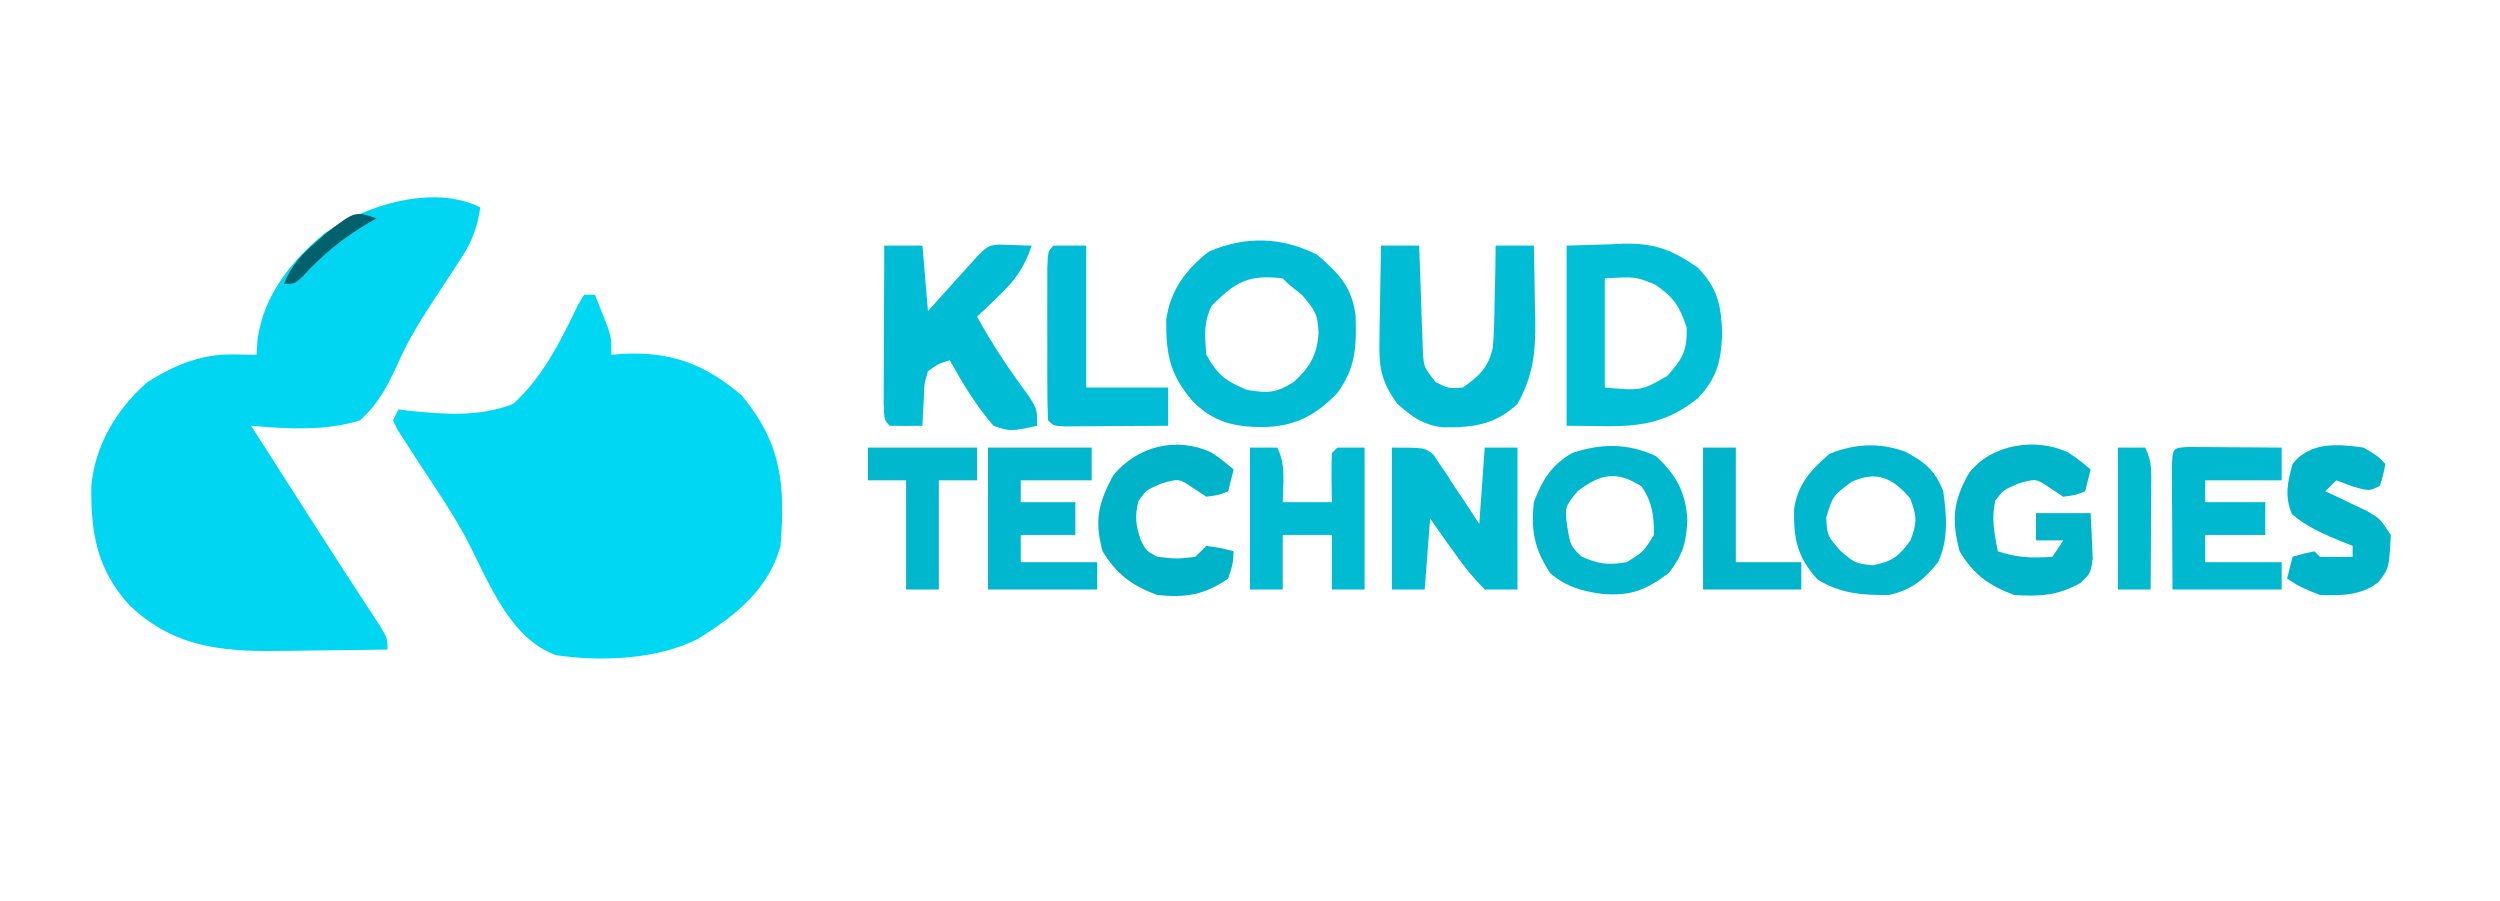 <?xml version="1.0" encoding="UTF-8"?>
<svg version="1.1" xmlns="http://www.w3.org/2000/svg" width="458" height="165">
<path d="M0 0 C-0.558 3.58 -1.429 6.088 -3.406 9.117 C-4.143 10.265 -4.143 10.265 -4.895 11.436 C-5.984 13.091 -7.075 14.744 -8.168 16.396 C-10.766 20.36 -13.19 24.199 -15.094 28.547 C-17.009 32.758 -18.585 35.787 -22 39 C-28.45 41.002 -35.345 40.575 -42 40 C-40.255 42.727 -38.511 45.454 -36.766 48.181 C-35.295 50.48 -33.825 52.779 -32.355 55.078 C-29.231 59.965 -26.107 64.851 -22.934 69.707 C-22.512 70.354 -22.09 71.001 -21.656 71.667 C-20.576 73.321 -19.491 74.971 -18.406 76.621 C-17 79 -17 79 -17 81 C-21.392 81.075 -25.785 81.129 -30.177 81.165 C-31.668 81.18 -33.159 81.2 -34.649 81.226 C-46.209 81.424 -55.483 81.185 -64.273 72.902 C-70.23 66.339 -71.372 59.717 -71.277 51.102 C-70.604 43.568 -66.654 36.958 -61 32 C-56.027 28.896 -51.225 26.852 -45.312 26.938 C-44.1 26.951 -44.1 26.951 -42.863 26.965 C-42.248 26.976 -41.634 26.988 -41 27 C-40.938 26.031 -40.876 25.061 -40.812 24.062 C-39.583 15.932 -34.707 9.856 -28.508 4.73 C-21.068 -0.403 -8.636 -4.318 0 0 Z " fill="#00D6F2" transform="translate(88,38)"/>
<path d="M0 0 C0.66 0 1.32 0 2 0 C2.506 1.268 3.005 2.54 3.5 3.812 C3.778 4.52 4.057 5.228 4.344 5.957 C5 8 5 8 5 11 C6.017 10.913 6.017 10.913 7.055 10.824 C15.967 10.392 22.078 12.675 28.875 18.438 C36.237 27.315 36.853 34.75 36 46 C33.767 54.032 27.787 58.716 20.965 62.984 C13.475 66.856 2.999 67.256 -5.149 66.022 C-13.573 63.002 -17.498 52.598 -21.326 45.148 C-23.908 40.292 -26.964 35.769 -30 31.188 C-31.01 29.646 -32.011 28.098 -33 26.543 C-33.413 25.904 -33.825 25.265 -34.25 24.606 C-34.498 24.076 -34.745 23.546 -35 23 C-34.67 22.34 -34.34 21.68 -34 21 C-33.432 21.074 -32.864 21.149 -32.279 21.226 C-25.788 21.921 -19.174 22.419 -13 20 C-7.538 15.095 -4.237 8.359 -1.087 1.82 C-0.728 1.219 -0.37 0.619 0 0 Z " fill="#00D8F3" transform="translate(107,54)"/>
<path d="M0 0 C3.931 3.383 6.392 5.866 7.035 11.191 C7.196 16.88 7.099 20.585 3.688 25.312 C-0.446 29.575 -4.194 31.453 -10.125 31.562 C-15.299 31.487 -18.961 30.651 -22.75 26.883 C-26.971 22.062 -27.724 18.157 -27.66 11.953 C-26.945 6.52 -24.068 2.673 -19.812 -0.625 C-13.119 -3.47 -6.497 -3.31 0 0 Z M-19.312 9.312 C-20.863 12.413 -20.602 14.891 -20.312 18.312 C-18.258 22.011 -16.792 23.112 -12.875 24.75 C-9.014 25.36 -7.596 25.354 -4.312 23.312 C-1.288 20.533 -0.025 18.358 0.25 14.312 C0.091 10.809 -0.342 10.277 -2.75 7.375 C-3.596 6.694 -4.441 6.014 -5.312 5.312 C-5.643 4.982 -5.973 4.652 -6.312 4.312 C-12.702 3.561 -14.97 4.97 -19.312 9.312 Z " fill="#00BCD4" transform="translate(241.312,46.688)"/>
<path d="M0 0 C2.661 -0.083 5.321 -0.165 8.062 -0.25 C8.886 -0.286 9.71 -0.323 10.559 -0.36 C16.204 -0.444 19.354 0.785 24 4 C27.686 7.781 28.304 10.881 28.5 16 C28.31 21.117 27.628 24.181 24 28 C16.214 34.129 10.293 33 0 33 C0 22.11 0 11.22 0 0 Z M7 6 C7 12.6 7 19.2 7 26 C13.722 26.583 13.722 26.583 18.438 23.875 C21.308 20.654 22.087 19.285 22 15 C20.695 11.084 19.635 9.423 16.188 7.125 C12.62 5.667 12.62 5.667 7 6 Z " fill="#00BFD7" transform="translate(287,45)"/>
<path d="M0 0 C2.31 0 4.62 0 7 0 C7.33 3.96 7.66 7.92 8 12 C8.626 11.301 9.253 10.603 9.898 9.883 C10.716 8.973 11.533 8.063 12.375 7.125 C13.187 6.22 13.999 5.315 14.836 4.383 C18.798 0.02 18.798 0.02 20.945 -0.195 C22.964 -0.13 24.982 -0.065 27 0 C25.655 4.042 23.949 6.387 20.875 9.312 C20.151 10.01 19.426 10.707 18.68 11.426 C18.125 11.945 17.571 12.465 17 13 C19.841 18.228 23.072 22.98 26.609 27.766 C28 30 28 30 28 33 C23.067 34.057 23.067 34.057 20 33 C16.801 29.304 14.382 25.258 12 21 C9.953 21.626 9.953 21.626 8 23 C7.298 25.417 7.298 25.417 7.25 28.125 C7.193 29.035 7.137 29.945 7.078 30.883 C7.052 31.581 7.027 32.28 7 33 C5 33.043 3 33.041 1 33 C0 32 0 32 -0.114 28.949 C-0.113 27.6 -0.108 26.251 -0.098 24.902 C-0.096 24.193 -0.095 23.485 -0.093 22.754 C-0.088 20.482 -0.075 18.21 -0.062 15.938 C-0.057 14.4 -0.053 12.863 -0.049 11.326 C-0.038 7.551 -0.021 3.775 0 0 Z " fill="#00BDD5" transform="translate(162,45)"/>
<path d="M0 0 C2.31 0 4.62 0 7 0 C7.02 0.651 7.04 1.301 7.06 1.972 C7.155 4.919 7.265 7.866 7.375 10.812 C7.406 11.837 7.437 12.861 7.469 13.916 C7.507 14.899 7.546 15.882 7.586 16.895 C7.617 17.801 7.649 18.706 7.681 19.64 C7.86 22.265 7.86 22.265 10 25 C12.304 26.178 12.304 26.178 15 26 C17.981 23.922 19.739 22.253 20.496 18.619 C20.716 15.8 20.795 13.015 20.812 10.188 C20.838 9.208 20.863 8.229 20.889 7.221 C20.947 4.813 20.984 2.408 21 0 C23.31 0 25.62 0 28 0 C28.088 3.521 28.141 7.041 28.188 10.562 C28.213 11.553 28.238 12.544 28.264 13.564 C28.323 19.524 27.914 23.758 25 29 C20.888 32.855 16.722 33.352 11.285 33.281 C7.704 32.841 5.67 31.352 3 29 C0.334 25.296 -0.366 22.801 -0.293 18.262 C-0.283 17.195 -0.274 16.128 -0.264 15.029 C-0.239 13.927 -0.213 12.824 -0.188 11.688 C-0.174 10.565 -0.16 9.443 -0.146 8.287 C-0.111 5.524 -0.062 2.762 0 0 Z " fill="#00BCD4" transform="translate(253,45)"/>
<path d="M0 0 C6 0 6 0 7.599 1.285 C8.18 2.165 8.18 2.165 8.773 3.062 C9.205 3.694 9.637 4.326 10.082 4.977 C10.509 5.644 10.935 6.312 11.375 7 C11.825 7.668 12.275 8.335 12.738 9.023 C13.844 10.67 14.924 12.334 16 14 C16.33 9.38 16.66 4.76 17 0 C18.98 0 20.96 0 23 0 C23 8.58 23 17.16 23 26 C21.02 26 19.04 26 17 26 C14.889 23.836 13.312 21.952 11.625 19.5 C11.175 18.88 10.725 18.26 10.262 17.621 C9.157 16.093 8.076 14.548 7 13 C6.67 17.29 6.34 21.58 6 26 C4.02 26 2.04 26 0 26 C0 17.42 0 8.84 0 0 Z " fill="#00BBD2" transform="translate(255,82)"/>
<path d="M0 0 C3.701 3.437 5.464 6.596 5.754 11.715 C5.524 15.894 4.965 17.993 2.375 21.375 C-1.881 24.567 -4.574 25.662 -9.875 25.25 C-13.665 24.696 -16.398 23.977 -19.375 21.438 C-22.271 17.044 -22.934 13.653 -22.375 8.438 C-20.776 4.28 -19.228 1.725 -15.375 -0.562 C-9.99 -2.357 -5.174 -2.396 0 0 Z M-14.375 6.438 C-16.72 9.323 -16.72 9.323 -16.25 12.938 C-15.666 16.4 -15.666 16.4 -13.688 18.375 C-10.589 19.799 -8.753 19.989 -5.375 19.438 C-2.292 17.521 -2.292 17.521 -0.375 14.438 C-0.375 10.866 -0.629 8.556 -2.625 5.562 C-7.22 2.608 -10.121 3.218 -14.375 6.438 Z " fill="#00B7CE" transform="translate(303.375,83.562)"/>
<path d="M0 0 C3.564 1.882 5.513 3.508 6.934 7.238 C7.559 11.595 7.921 16.169 5.988 20.219 C3.466 23.431 0.91 25.443 -3.066 26.238 C-7.955 26.295 -11.838 25.98 -16.066 23.426 C-19.818 19.323 -20.517 15.93 -20.383 10.488 C-19.743 5.941 -17.255 3.257 -13.879 0.363 C-9.262 -1.484 -4.713 -1.737 0 0 Z M-9.816 5.488 C-13.294 8.061 -13.294 8.061 -14.504 12.051 C-14.304 15.397 -14.304 15.397 -11.941 18.113 C-9.235 20.439 -9.235 20.439 -6.004 20.801 C-2.382 20.107 -1.227 19.199 0.934 16.238 C2.164 13.04 2.137 11.752 0.871 8.551 C-2.258 4.815 -5.248 3.412 -9.816 5.488 Z " fill="#00B7CD" transform="translate(349.066,82.762)"/>
<path d="M0 0 C1.652 1.098 1.652 1.098 4.09 3.098 C3.76 4.418 3.43 5.738 3.09 7.098 C1.402 7.785 1.402 7.785 -0.91 8.098 C-1.694 7.582 -2.478 7.066 -3.285 6.535 C-5.892 4.752 -5.892 4.752 -9.098 5.66 C-11.898 6.865 -11.898 6.865 -13.348 8.785 C-14.145 12.062 -13.54 14.82 -12.91 18.098 C-9.367 19.279 -6.627 19.368 -2.91 19.098 C-2.25 18.108 -1.59 17.118 -0.91 16.098 C-2.56 16.098 -4.21 16.098 -5.91 16.098 C-5.91 14.448 -5.91 12.798 -5.91 11.098 C-2.61 11.098 0.69 11.098 4.09 11.098 C4.198 12.867 4.276 14.639 4.34 16.41 C4.386 17.396 4.433 18.382 4.48 19.398 C4.09 22.098 4.09 22.098 2.262 23.891 C-1.885 26.195 -5.22 26.416 -9.91 26.098 C-14.557 24.367 -17.349 22.367 -19.91 18.098 C-21.398 12.427 -21.147 8.901 -18.199 3.797 C-14.139 -1.555 -5.976 -2.823 0 0 Z " fill="#00B4CA" transform="translate(378.91,82.902)"/>
<path d="M0 0 C1.186 0.008 1.186 0.008 2.396 0.016 C3.677 0.021 3.677 0.021 4.984 0.026 C5.882 0.034 6.78 0.042 7.705 0.051 C8.607 0.056 9.508 0.06 10.437 0.065 C12.672 0.077 14.907 0.093 17.142 0.114 C17.142 2.094 17.142 4.074 17.142 6.114 C12.522 6.114 7.902 6.114 3.142 6.114 C3.142 7.434 3.142 8.754 3.142 10.114 C6.772 10.114 10.402 10.114 14.142 10.114 C14.142 12.094 14.142 14.074 14.142 16.114 C10.512 16.114 6.882 16.114 3.142 16.114 C3.142 17.764 3.142 19.414 3.142 21.114 C7.762 21.114 12.382 21.114 17.142 21.114 C17.142 22.764 17.142 24.414 17.142 26.114 C10.542 26.114 3.942 26.114 -2.858 26.114 C-2.884 21.968 -2.904 17.822 -2.92 13.676 C-2.929 12.492 -2.937 11.308 -2.946 10.088 C-2.949 8.963 -2.952 7.839 -2.955 6.68 C-2.961 5.638 -2.966 4.596 -2.971 3.522 C-2.813 0.172 -2.813 0.172 0 0 Z " fill="#00B8CF" transform="translate(400.858,81.886)"/>
<path d="M0 0 C6.27 0 12.54 0 19 0 C19 1.98 19 3.96 19 6 C14.71 6 10.42 6 6 6 C6 7.32 6 8.64 6 10 C9.3 10 12.6 10 16 10 C16 11.98 16 13.96 16 16 C12.7 16 9.4 16 6 16 C6 17.65 6 19.3 6 21 C10.62 21 15.24 21 20 21 C20 22.65 20 24.3 20 26 C13.4 26 6.8 26 0 26 C0 17.42 0 8.84 0 0 Z " fill="#00B7CF" transform="translate(181,82)"/>
<path d="M0 0 C1.65 0 3.3 0 5 0 C6.607 3.215 6.057 6.436 6 10 C8.97 10 11.94 10 15 10 C14.979 8.536 14.959 7.071 14.938 5.562 C14.916 4.042 14.928 2.519 15 1 C15.33 0.67 15.66 0.34 16 0 C17.65 0 19.3 0 21 0 C21 8.58 21 17.16 21 26 C19.02 26 17.04 26 15 26 C15 22.7 15 19.4 15 16 C12.03 16 9.06 16 6 16 C6 19.3 6 22.6 6 26 C4.02 26 2.04 26 0 26 C0 17.42 0 8.84 0 0 Z " fill="#00BBD1" transform="translate(229,82)"/>
<path d="M0 0 C1.641 1.105 1.641 1.105 4.078 3.105 C3.748 4.425 3.418 5.745 3.078 7.105 C1.391 7.793 1.391 7.793 -0.922 8.105 C-1.706 7.59 -2.489 7.074 -3.297 6.543 C-5.904 4.76 -5.904 4.76 -9.109 5.668 C-11.938 6.868 -11.938 6.868 -13.359 8.918 C-14.079 11.718 -13.834 13.368 -12.922 16.105 C-11.902 18.042 -11.902 18.042 -9.922 19.105 C-6.38 19.522 -6.38 19.522 -2.922 19.105 C-2.262 18.445 -1.602 17.785 -0.922 17.105 C1.703 17.48 1.703 17.48 4.078 18.105 C3.953 20.418 3.953 20.418 3.078 23.105 C-1.232 26.082 -4.757 26.659 -9.922 26.105 C-14.571 24.373 -17.319 22.347 -19.922 18.105 C-21.484 12.483 -20.701 9.185 -17.922 4.105 C-13.508 -1.136 -6.429 -2.992 0 0 Z " fill="#00B3C9" transform="translate(221.922,82.895)"/>
<path d="M0 0 C1.98 0 3.96 0 6 0 C6 8.58 6 17.16 6 26 C10.95 26 15.9 26 21 26 C21 28.31 21 30.62 21 33 C17.521 33.029 14.042 33.047 10.562 33.062 C9.073 33.075 9.073 33.075 7.553 33.088 C6.608 33.091 5.664 33.094 4.691 33.098 C3.817 33.103 2.942 33.108 2.041 33.114 C0 33 0 33 -1 32 C-1.1 29.721 -1.131 27.438 -1.133 25.156 C-1.134 24.472 -1.135 23.788 -1.136 23.083 C-1.136 21.633 -1.135 20.184 -1.13 18.735 C-1.125 16.509 -1.13 14.284 -1.137 12.059 C-1.136 10.654 -1.135 9.249 -1.133 7.844 C-1.132 6.557 -1.131 5.269 -1.129 3.943 C-1 1 -1 1 0 0 Z " fill="#00BCD6" transform="translate(193,45)"/>
<path d="M0 0 C2.562 1.5 2.562 1.5 4 3 C3.625 4.938 3.625 4.938 3 7 C1 8 1 8 -2.125 7.062 C-3.074 6.712 -4.022 6.361 -5 6 C-5.66 6.66 -6.32 7.32 -7 8 C-6.301 8.326 -5.603 8.652 -4.883 8.988 C-3.973 9.425 -3.063 9.862 -2.125 10.312 C-1.22 10.742 -0.315 11.171 0.617 11.613 C3 13 3 13 5 16 C4.672 22.128 4.672 22.128 2.719 24.664 C-0.425 27.108 -4.121 27.139 -8 27 C-11.562 25.562 -11.562 25.562 -14 24 C-13.67 22.68 -13.34 21.36 -13 20 C-11.062 19.438 -11.062 19.438 -9 19 C-8.67 19.33 -8.34 19.66 -8 20 C-6 20.041 -4 20.043 -2 20 C-2 19.34 -2 18.68 -2 18 C-2.922 17.636 -2.922 17.636 -3.863 17.266 C-7.268 15.854 -10.307 14.591 -13.125 12.188 C-14.479 8.803 -13.945 6.465 -13 3 C-9.832 -1.092 -4.75 -0.68 0 0 Z " fill="#00B4CA" transform="translate(433,82)"/>
<path d="M0 0 C6.6 0 13.2 0 20 0 C20 1.98 20 3.96 20 6 C17.69 6 15.38 6 13 6 C13 12.6 13 19.2 13 26 C11.02 26 9.04 26 7 26 C7 19.4 7 12.8 7 6 C4.69 6 2.38 6 0 6 C0 4.02 0 2.04 0 0 Z " fill="#00B7CE" transform="translate(159,82)"/>
<path d="M0 0 C1.98 0 3.96 0 6 0 C6 6.93 6 13.86 6 21 C9.96 21 13.92 21 18 21 C18 22.65 18 24.3 18 26 C12.06 26 6.12 26 0 26 C0 17.42 0 8.84 0 0 Z " fill="#00B4CB" transform="translate(312,82)"/>
<path d="M0 0 C1.65 0 3.3 0 5 0 C6.305 2.61 6.113 4.527 6.098 7.445 C6.094 8.522 6.091 9.598 6.088 10.707 C6.08 11.835 6.071 12.963 6.062 14.125 C6.058 15.261 6.053 16.396 6.049 17.566 C6.037 20.378 6.021 23.189 6 26 C4.02 26 2.04 26 0 26 C0 17.42 0 8.84 0 0 Z " fill="#00BACD" transform="translate(388,82)"/>
<path d="M0 0 C-0.744 0.42 -0.744 0.42 -1.504 0.848 C-6.2 3.619 -9.869 6.624 -13.555 10.645 C-15 12 -15 12 -17 12 C-15.576 8.669 -13.866 6.723 -11.125 4.375 C-10.447 3.785 -9.769 3.194 -9.07 2.586 C-3.968 -1.323 -3.968 -1.323 0 0 Z " fill="#00606B" transform="translate(69,40)"/>
</svg>
